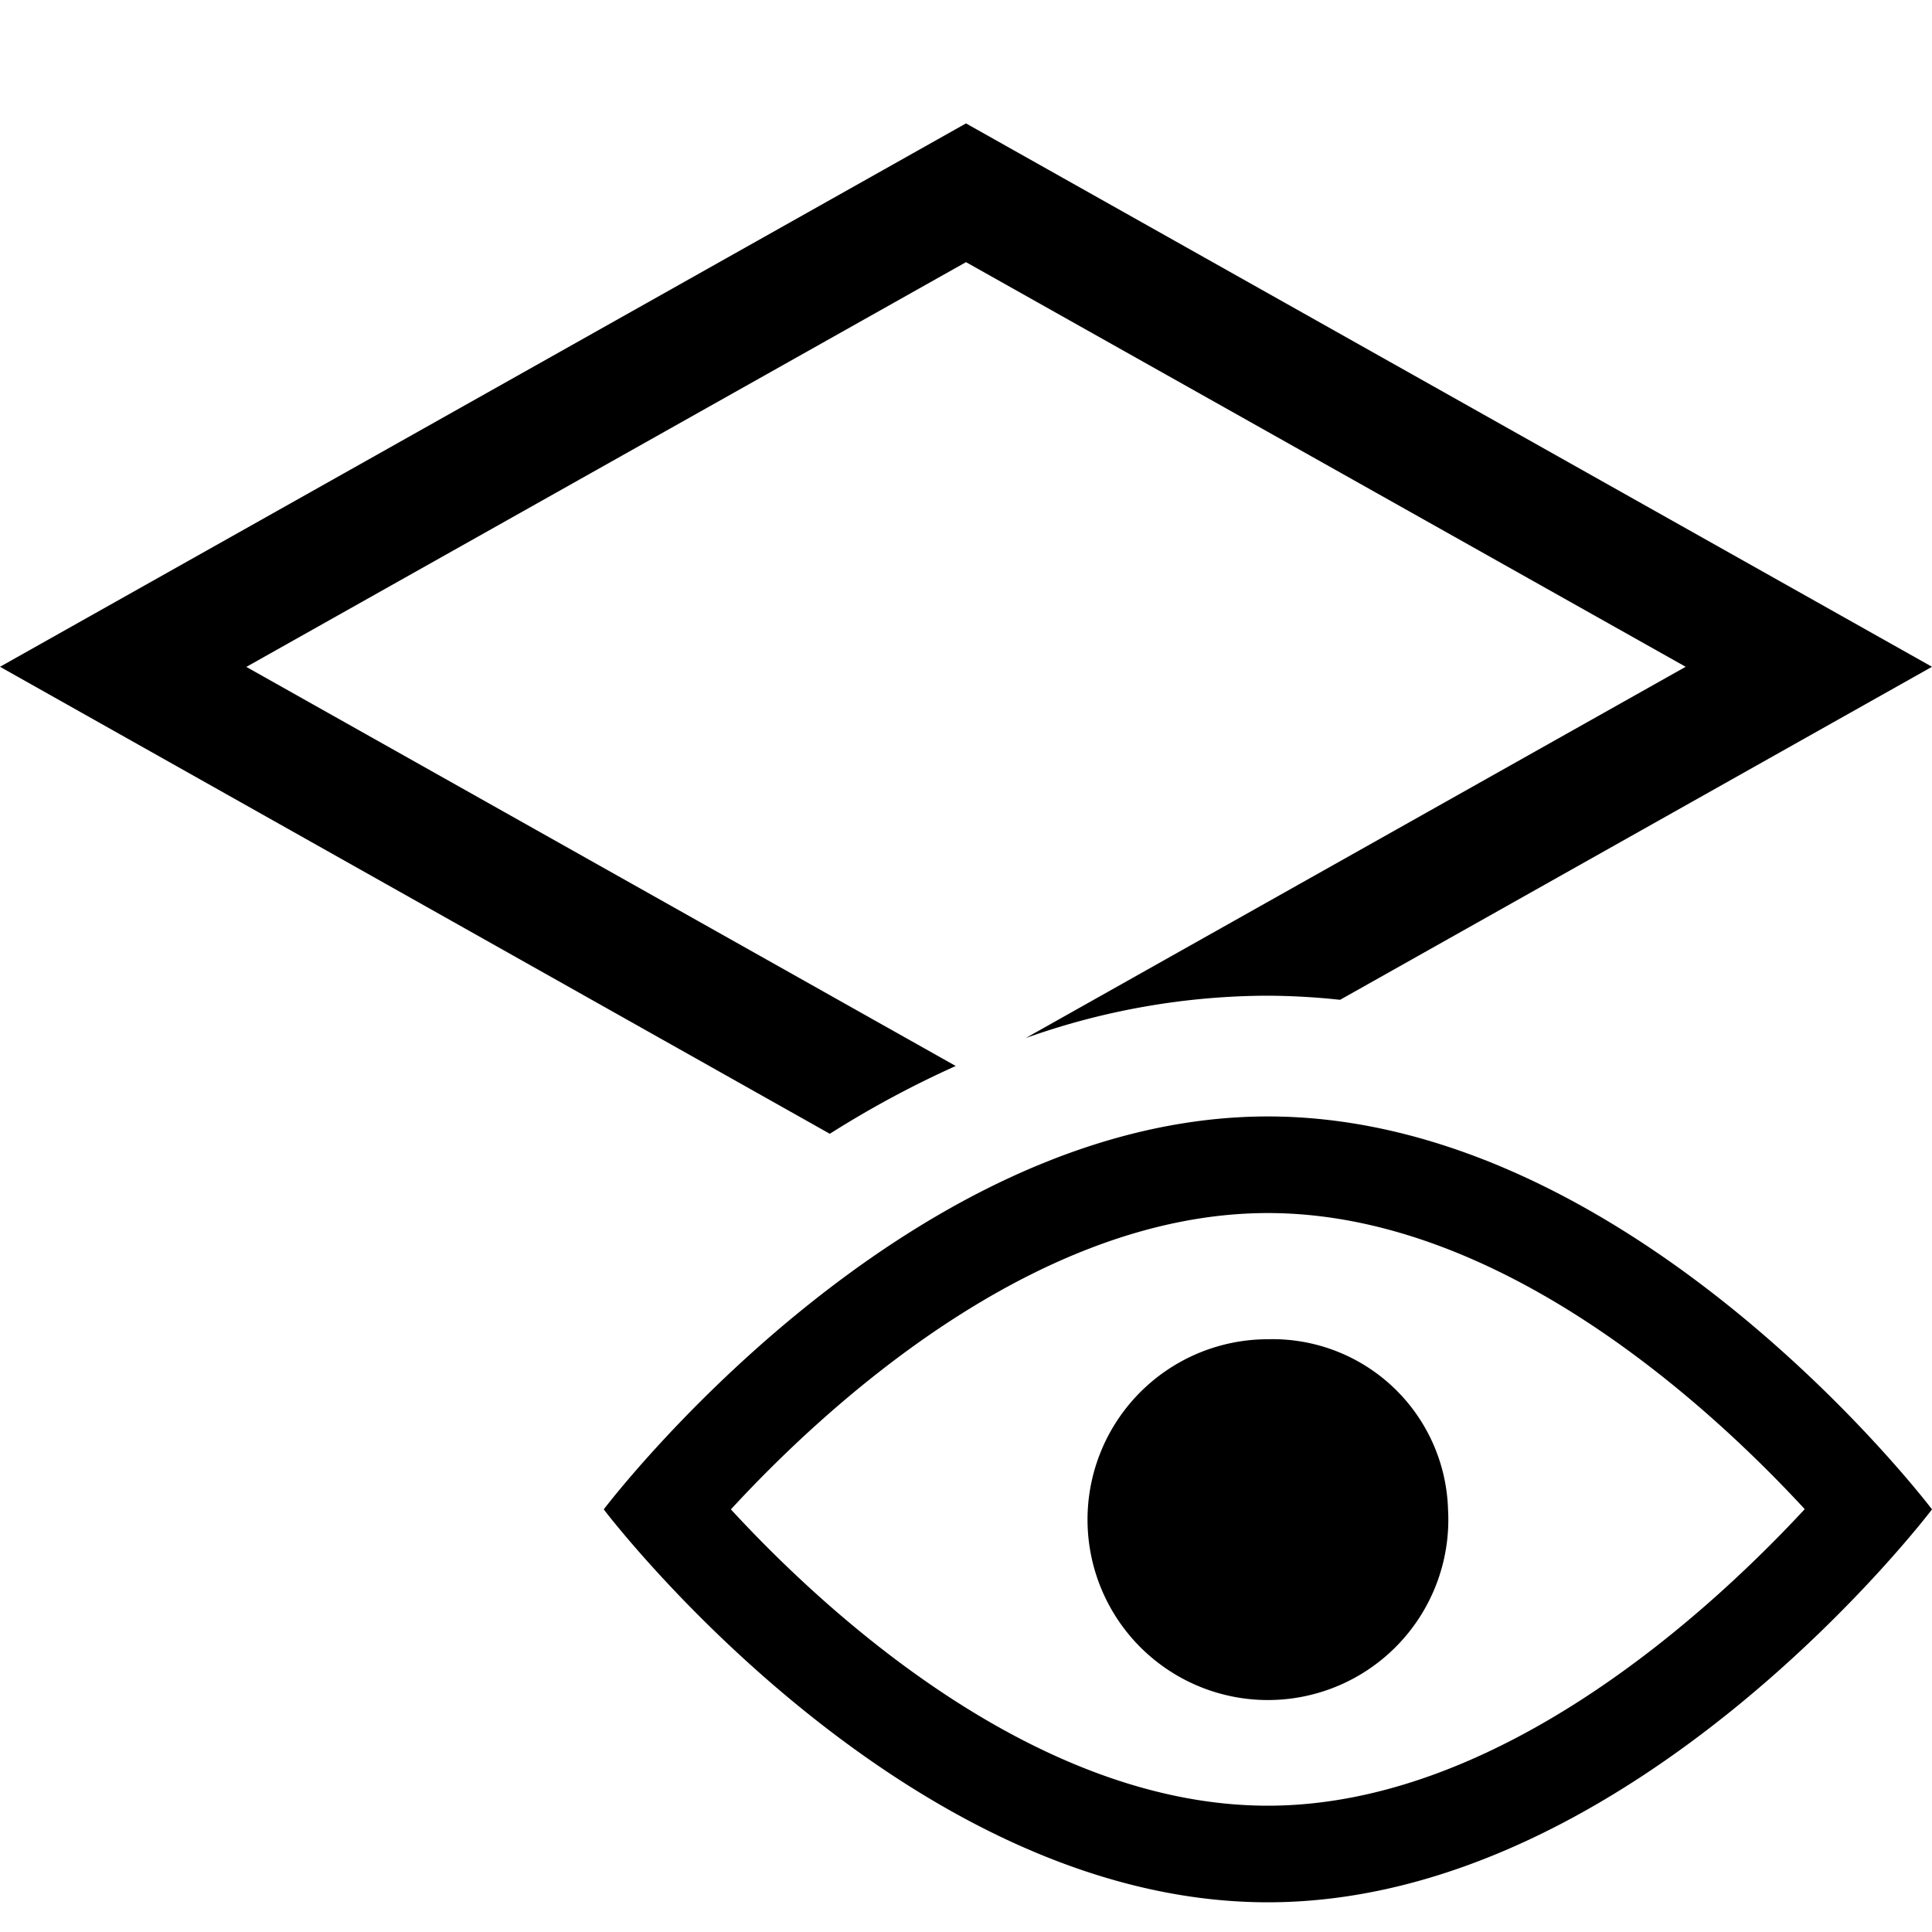 <svg xmlns="http://www.w3.org/2000/svg" viewBox="0 0 16 16"><path d="M6.873 9.39L0 5.522l8-4.5 8 4.5-4.902 2.758a5.786 5.786 0 0 0-.621-.034 6.014 6.014 0 0 0-1.983.351l5.466-3.075L8 2.171 2.04 5.523l5.875 3.305a8.328 8.328 0 0 0-1.042.561zm5.119 3.11a1.494 1.494 0 1 1-1.492-1.409 1.454 1.454 0 0 1 1.492 1.409zm4.008 0s-2.462 3.254-5.5 3.254S5 12.5 5 12.5s2.462-3.254 5.5-3.254S16 12.5 16 12.5zm-1.054-.002c-.77-.834-2.51-2.452-4.446-2.452-1.938 0-3.679 1.62-4.447 2.454.768.834 2.51 2.454 4.447 2.454 1.922 0 3.672-1.621 4.446-2.456z"/><path fill="none" d="M0 0h16v16H0z"/></svg>